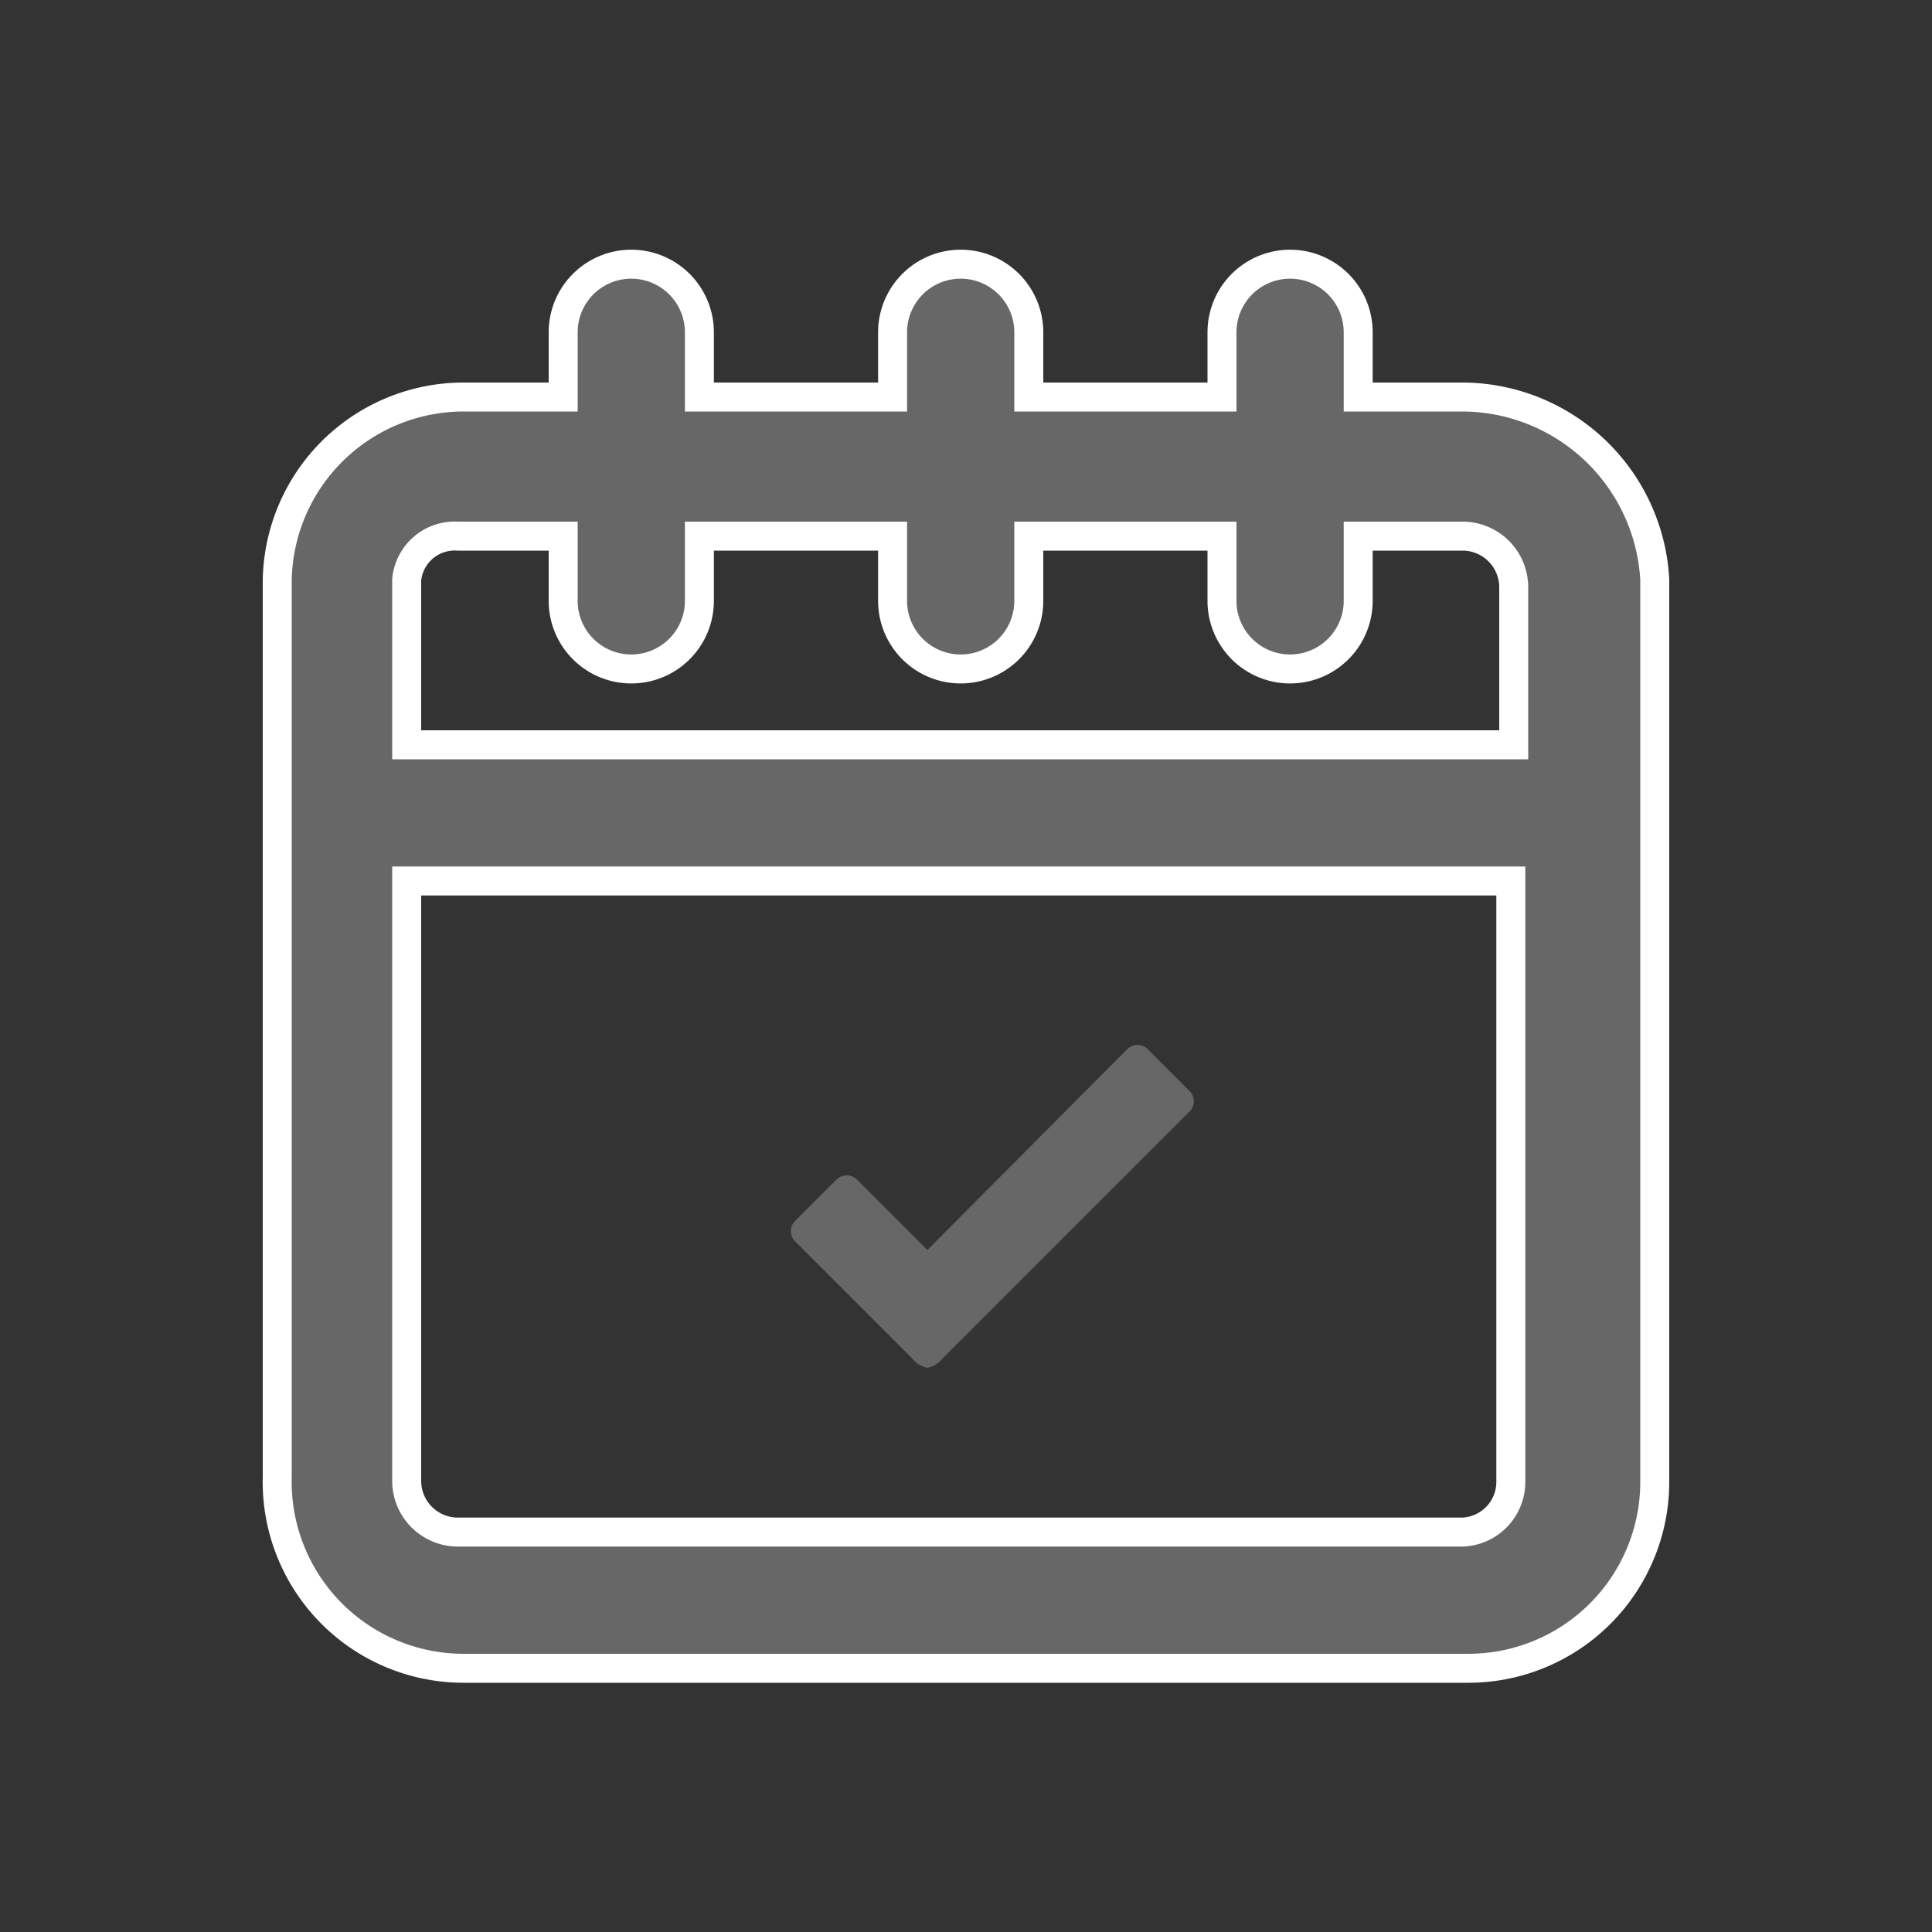 <svg id="Layer_1" data-name="Layer 1" xmlns="http://www.w3.org/2000/svg" viewBox="0 0 20 20"><rect x="0" y="0" width="20" height="20" fill="#333333" stroke="none"/><defs><style>.cls-1,.cls-2{fill:#676767;}.cls-1{stroke:#fff;stroke-miterlimit:10;stroke-width:0.3px;}</style></defs><title>macha icons</title><path class="cls-1" d="M15.14,4.11H14.06V3.44a0.7,0.7,0,0,0-1.41,0V4.11h-2V3.44a0.7,0.7,0,0,0-1.41,0V4.11h-2V3.44a0.7,0.7,0,1,0-1.41,0V4.11H4.8A1.93,1.93,0,0,0,2.87,6v9.29A1.93,1.93,0,0,0,4.8,17.27H15.2a1.93,1.93,0,0,0,1.93-1.93V6A2,2,0,0,0,15.14,4.11ZM4.74,5.55H5.83V6.22a0.7,0.7,0,1,0,1.41,0V5.55h2V6.22a0.7,0.7,0,0,0,1.41,0V5.55h2V6.22a0.7,0.7,0,0,0,1.41,0V5.55h1.08a0.53,0.53,0,0,1,.53.53V7.71H4.21V6A0.5,0.5,0,0,1,4.74,5.55Zm10.4,10.31H4.74a0.53,0.53,0,0,1-.53-0.53V9.12H15.64v6.21A0.52,0.52,0,0,1,15.14,15.86Z"/><path class="cls-2" d="M12.31,11.29l-0.43-.43a0.15,0.15,0,0,0-.21,0L9.6,12.94l-0.73-.73a0.15,0.15,0,0,0-.21,0l-0.43.43a0.15,0.15,0,0,0,0,.21l1.21,1.21a0.27,0.27,0,0,0,.16.1,0.28,0.28,0,0,0,.16-0.1l2.55-2.55A0.15,0.15,0,0,0,12.31,11.29Z"/></svg>